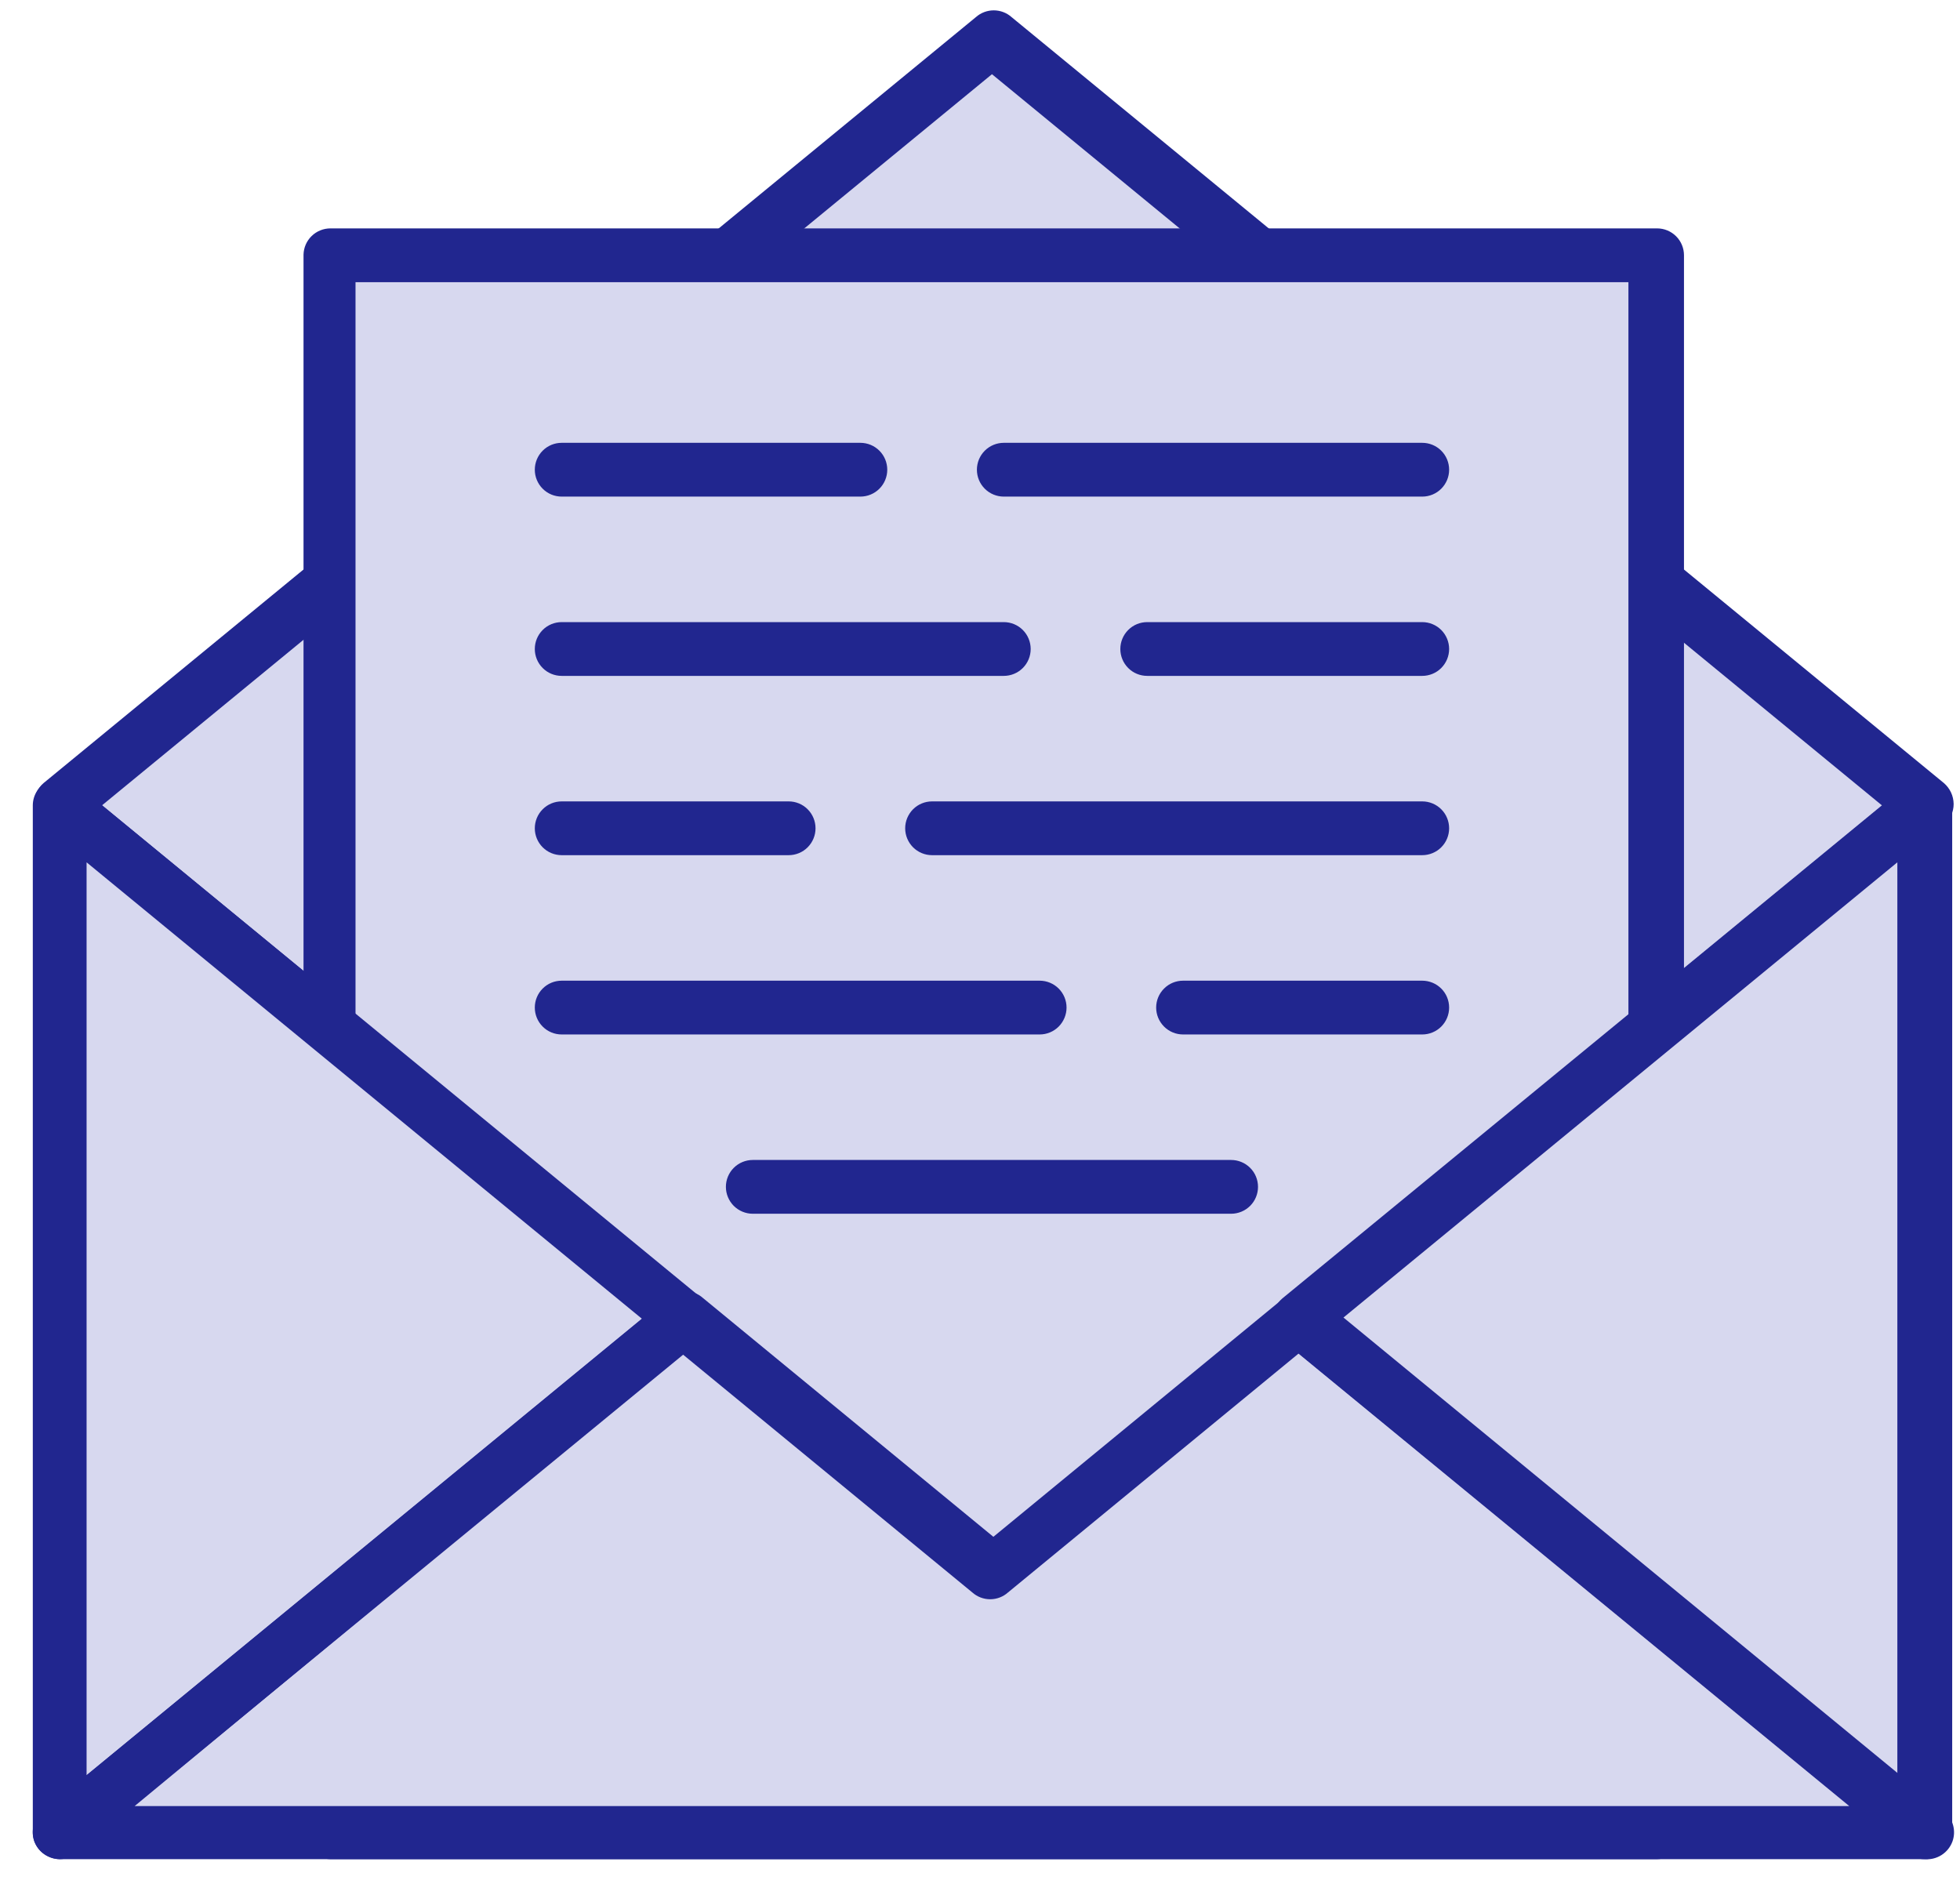 <svg width="57" height="55" viewBox="0 0 57 55" fill="none" xmlns="http://www.w3.org/2000/svg">
<path d="M28.848 1.147L1.736 23.421L28.848 45.705L55.96 23.421L28.848 1.147Z" fill="#D7D8EF"/>
<path d="M28.848 46.487C28.67 46.472 28.504 46.394 28.378 46.268L1.266 23.984C1.178 23.91 1.107 23.817 1.058 23.713C1.009 23.608 0.984 23.494 0.985 23.379C0.986 23.264 1.012 23.15 1.061 23.046C1.109 22.942 1.179 22.849 1.266 22.774L28.378 0.5C28.522 0.372 28.707 0.301 28.9 0.301C29.092 0.301 29.278 0.372 29.421 0.5L56.533 22.774C56.62 22.849 56.69 22.942 56.739 23.046C56.788 23.15 56.813 23.264 56.815 23.379C56.816 23.494 56.791 23.608 56.742 23.713C56.693 23.817 56.622 23.91 56.533 23.984L29.421 46.268C29.346 46.343 29.257 46.401 29.158 46.438C29.059 46.476 28.953 46.493 28.848 46.487ZM2.966 23.421L28.848 44.693L54.729 23.421L28.848 2.158L2.966 23.421Z" fill="#21268F"/>
<path d="M48.139 7.404H9.557V53.286H48.139V7.404Z" fill="#D7D8EF"/>
<path d="M37.336 20.96L24.155 31.794V53.286H48.139V20.96H37.336Z" fill="#D7D8EF"/>
<path d="M37.336 20.96L24.155 31.794V53.286H48.139V20.96H37.336Z" fill="#D7D8EF"/>
<path d="M48.191 54.068H9.609C9.402 54.065 9.205 53.982 9.059 53.836C8.913 53.689 8.829 53.492 8.827 53.285V7.404C8.832 7.2 8.917 7.006 9.063 6.864C9.209 6.722 9.405 6.642 9.609 6.642H48.191C48.399 6.642 48.598 6.725 48.744 6.871C48.891 7.018 48.973 7.217 48.973 7.424V53.306C48.965 53.509 48.88 53.701 48.734 53.843C48.589 53.985 48.394 54.065 48.191 54.068ZM10.339 52.524H47.357V8.206H10.339V52.524Z" fill="#21268F"/>
<path d="M41.361 14.442H29.192C28.985 14.442 28.786 14.36 28.639 14.213C28.492 14.066 28.41 13.868 28.41 13.66C28.41 13.453 28.492 13.254 28.639 13.107C28.786 12.96 28.985 12.878 29.192 12.878H41.361C41.569 12.878 41.767 12.96 41.914 13.107C42.061 13.254 42.143 13.453 42.143 13.66C42.143 13.868 42.061 14.066 41.914 14.213C41.767 14.36 41.569 14.442 41.361 14.442Z" fill="#21268F"/>
<path d="M25.021 14.442H16.335C16.127 14.442 15.928 14.36 15.782 14.213C15.635 14.066 15.553 13.868 15.553 13.66C15.553 13.453 15.635 13.254 15.782 13.107C15.928 12.96 16.127 12.878 16.335 12.878H25.021C25.228 12.878 25.427 12.96 25.574 13.107C25.721 13.254 25.803 13.453 25.803 13.66C25.803 13.868 25.721 14.066 25.574 14.213C25.427 14.36 25.228 14.442 25.021 14.442Z" fill="#21268F"/>
<path d="M41.361 19.656H33.363C33.155 19.656 32.956 19.574 32.81 19.427C32.663 19.28 32.581 19.081 32.581 18.874C32.581 18.667 32.663 18.468 32.81 18.321C32.956 18.174 33.155 18.092 33.363 18.092H41.361C41.568 18.092 41.767 18.174 41.914 18.321C42.06 18.468 42.143 18.667 42.143 18.874C42.143 19.081 42.06 19.28 41.914 19.427C41.767 19.574 41.568 19.656 41.361 19.656Z" fill="#21268F"/>
<path d="M29.192 19.656H16.335C16.127 19.656 15.928 19.574 15.782 19.427C15.635 19.28 15.553 19.081 15.553 18.874C15.553 18.667 15.635 18.468 15.782 18.321C15.928 18.174 16.127 18.092 16.335 18.092H29.192C29.399 18.092 29.598 18.174 29.745 18.321C29.892 18.468 29.974 18.667 29.974 18.874C29.974 19.081 29.892 19.28 29.745 19.427C29.598 19.574 29.399 19.656 29.192 19.656Z" fill="#21268F"/>
<path d="M41.361 24.87H27.106C26.899 24.87 26.7 24.788 26.553 24.641C26.407 24.494 26.324 24.295 26.324 24.088C26.324 23.881 26.407 23.682 26.553 23.535C26.7 23.388 26.899 23.306 27.106 23.306H41.361C41.568 23.306 41.767 23.388 41.914 23.535C42.061 23.682 42.143 23.881 42.143 24.088C42.143 24.295 42.061 24.494 41.914 24.641C41.767 24.788 41.568 24.87 41.361 24.87Z" fill="#21268F"/>
<path d="M22.935 24.87H16.335C16.127 24.87 15.928 24.788 15.782 24.641C15.635 24.494 15.553 24.295 15.553 24.088C15.553 23.881 15.635 23.682 15.782 23.535C15.928 23.388 16.127 23.306 16.335 23.306H22.935C23.143 23.306 23.342 23.388 23.488 23.535C23.635 23.682 23.717 23.881 23.717 24.088C23.717 24.295 23.635 24.494 23.488 24.641C23.342 24.788 23.143 24.87 22.935 24.87Z" fill="#21268F"/>
<path d="M41.361 30.084H34.406C34.198 30.084 33.999 30.002 33.853 29.855C33.706 29.708 33.623 29.509 33.623 29.302C33.623 29.094 33.706 28.895 33.853 28.749C33.999 28.602 34.198 28.52 34.406 28.52H41.361C41.568 28.52 41.767 28.602 41.914 28.749C42.061 28.895 42.143 29.094 42.143 29.302C42.143 29.509 42.061 29.708 41.914 29.855C41.767 30.002 41.568 30.084 41.361 30.084Z" fill="#21268F"/>
<path d="M30.235 30.084H16.335C16.127 30.084 15.928 30.002 15.782 29.855C15.635 29.708 15.553 29.509 15.553 29.302C15.553 29.094 15.635 28.895 15.782 28.749C15.928 28.602 16.127 28.52 16.335 28.52H30.235C30.442 28.52 30.641 28.602 30.788 28.749C30.934 28.895 31.017 29.094 31.017 29.302C31.017 29.509 30.934 29.708 30.788 29.855C30.641 30.002 30.442 30.084 30.235 30.084Z" fill="#21268F"/>
<path d="M35.803 35.298H21.892C21.685 35.298 21.486 35.215 21.339 35.069C21.193 34.922 21.11 34.723 21.11 34.516C21.11 34.308 21.193 34.109 21.339 33.963C21.486 33.816 21.685 33.734 21.892 33.734H35.803C36.01 33.734 36.209 33.816 36.356 33.963C36.503 34.109 36.585 34.308 36.585 34.516C36.585 34.723 36.503 34.922 36.356 35.069C36.209 35.215 36.01 35.298 35.803 35.298Z" fill="#21268F"/>
<path d="M1.736 23.421V53.285L19.901 38.353L1.736 23.421Z" fill="#D7D8EF"/>
<path d="M37.795 38.353L55.96 53.285V23.421L37.795 38.353Z" fill="#D7D8EF"/>
<path d="M28.848 45.705L19.901 38.353L1.736 53.286H55.96L37.795 38.353L28.848 45.705Z" fill="#D7D8EF"/>
<path d="M6.95 31.804V49L17.409 40.407L6.95 31.804Z" fill="#D7D8EF"/>
<path d="M6.95 31.804V49L17.409 40.407L6.95 31.804Z" fill="#D7D8EF"/>
<path d="M46.095 40.115L55.96 48.228V32.013L46.095 40.115Z" fill="#D7D8EF"/>
<path d="M46.095 40.115L55.96 48.228V32.013L46.095 40.115Z" fill="#D7D8EF"/>
<path d="M1.736 54.068C1.62 54.066 1.505 54.037 1.402 53.984C1.268 53.922 1.155 53.824 1.076 53.7C0.996 53.577 0.954 53.433 0.954 53.285V23.421C0.954 23.273 0.996 23.13 1.076 23.006C1.155 22.882 1.268 22.784 1.402 22.722C1.536 22.657 1.685 22.631 1.833 22.647C1.981 22.664 2.12 22.722 2.236 22.816L20.401 37.748C20.489 37.823 20.56 37.915 20.608 38.02C20.657 38.124 20.682 38.238 20.682 38.353C20.682 38.468 20.657 38.582 20.608 38.686C20.56 38.791 20.489 38.883 20.401 38.958L2.236 53.88C2.097 54 1.92 54.067 1.736 54.068ZM2.518 25.078V51.627L18.67 38.353L2.518 25.078Z" fill="#21268F"/>
<path d="M42.977 42.607L31.559 51.992L23.592 45.444L14.061 53.285H55.96L42.977 42.607Z" fill="#D7D8EF"/>
<path d="M42.977 42.607L31.559 51.992L23.592 45.444L14.061 53.285H55.96L42.977 42.607Z" fill="#D7D8EF"/>
<path d="M55.96 54.068C55.776 54.067 55.599 54 55.46 53.88L37.294 38.968C37.207 38.894 37.136 38.801 37.088 38.697C37.039 38.592 37.014 38.479 37.014 38.363C37.014 38.248 37.039 38.135 37.088 38.03C37.136 37.926 37.207 37.833 37.294 37.759L55.491 22.816C55.607 22.722 55.747 22.664 55.894 22.647C56.042 22.631 56.191 22.657 56.325 22.722C56.459 22.784 56.572 22.882 56.651 23.006C56.731 23.13 56.773 23.273 56.773 23.421V53.285C56.773 53.433 56.731 53.577 56.651 53.7C56.572 53.824 56.459 53.922 56.325 53.984C56.212 54.042 56.087 54.071 55.96 54.068ZM39.026 38.353L55.178 51.627V25.078L39.026 38.353Z" fill="#21268F"/>
<path d="M55.96 54.068H1.736C1.574 54.067 1.416 54.016 1.284 53.923C1.151 53.83 1.051 53.698 0.995 53.546C0.943 53.395 0.938 53.231 0.981 53.076C1.024 52.922 1.112 52.784 1.235 52.681L19.4 37.748C19.544 37.62 19.729 37.549 19.922 37.549C20.114 37.549 20.299 37.62 20.443 37.748L28.889 44.693L37.336 37.748C37.479 37.62 37.665 37.549 37.857 37.549C38.05 37.549 38.235 37.62 38.379 37.748L56.544 52.681C56.666 52.784 56.755 52.922 56.798 53.076C56.841 53.231 56.836 53.395 56.783 53.546C56.724 53.712 56.611 53.854 56.461 53.949C56.312 54.043 56.136 54.085 55.96 54.068ZM3.915 52.524H53.78L37.763 39.365L29.317 46.309C29.174 46.438 28.988 46.509 28.796 46.509C28.603 46.509 28.418 46.438 28.274 46.309L19.828 39.365L3.915 52.524Z" fill="#21268F"/>
</svg>
